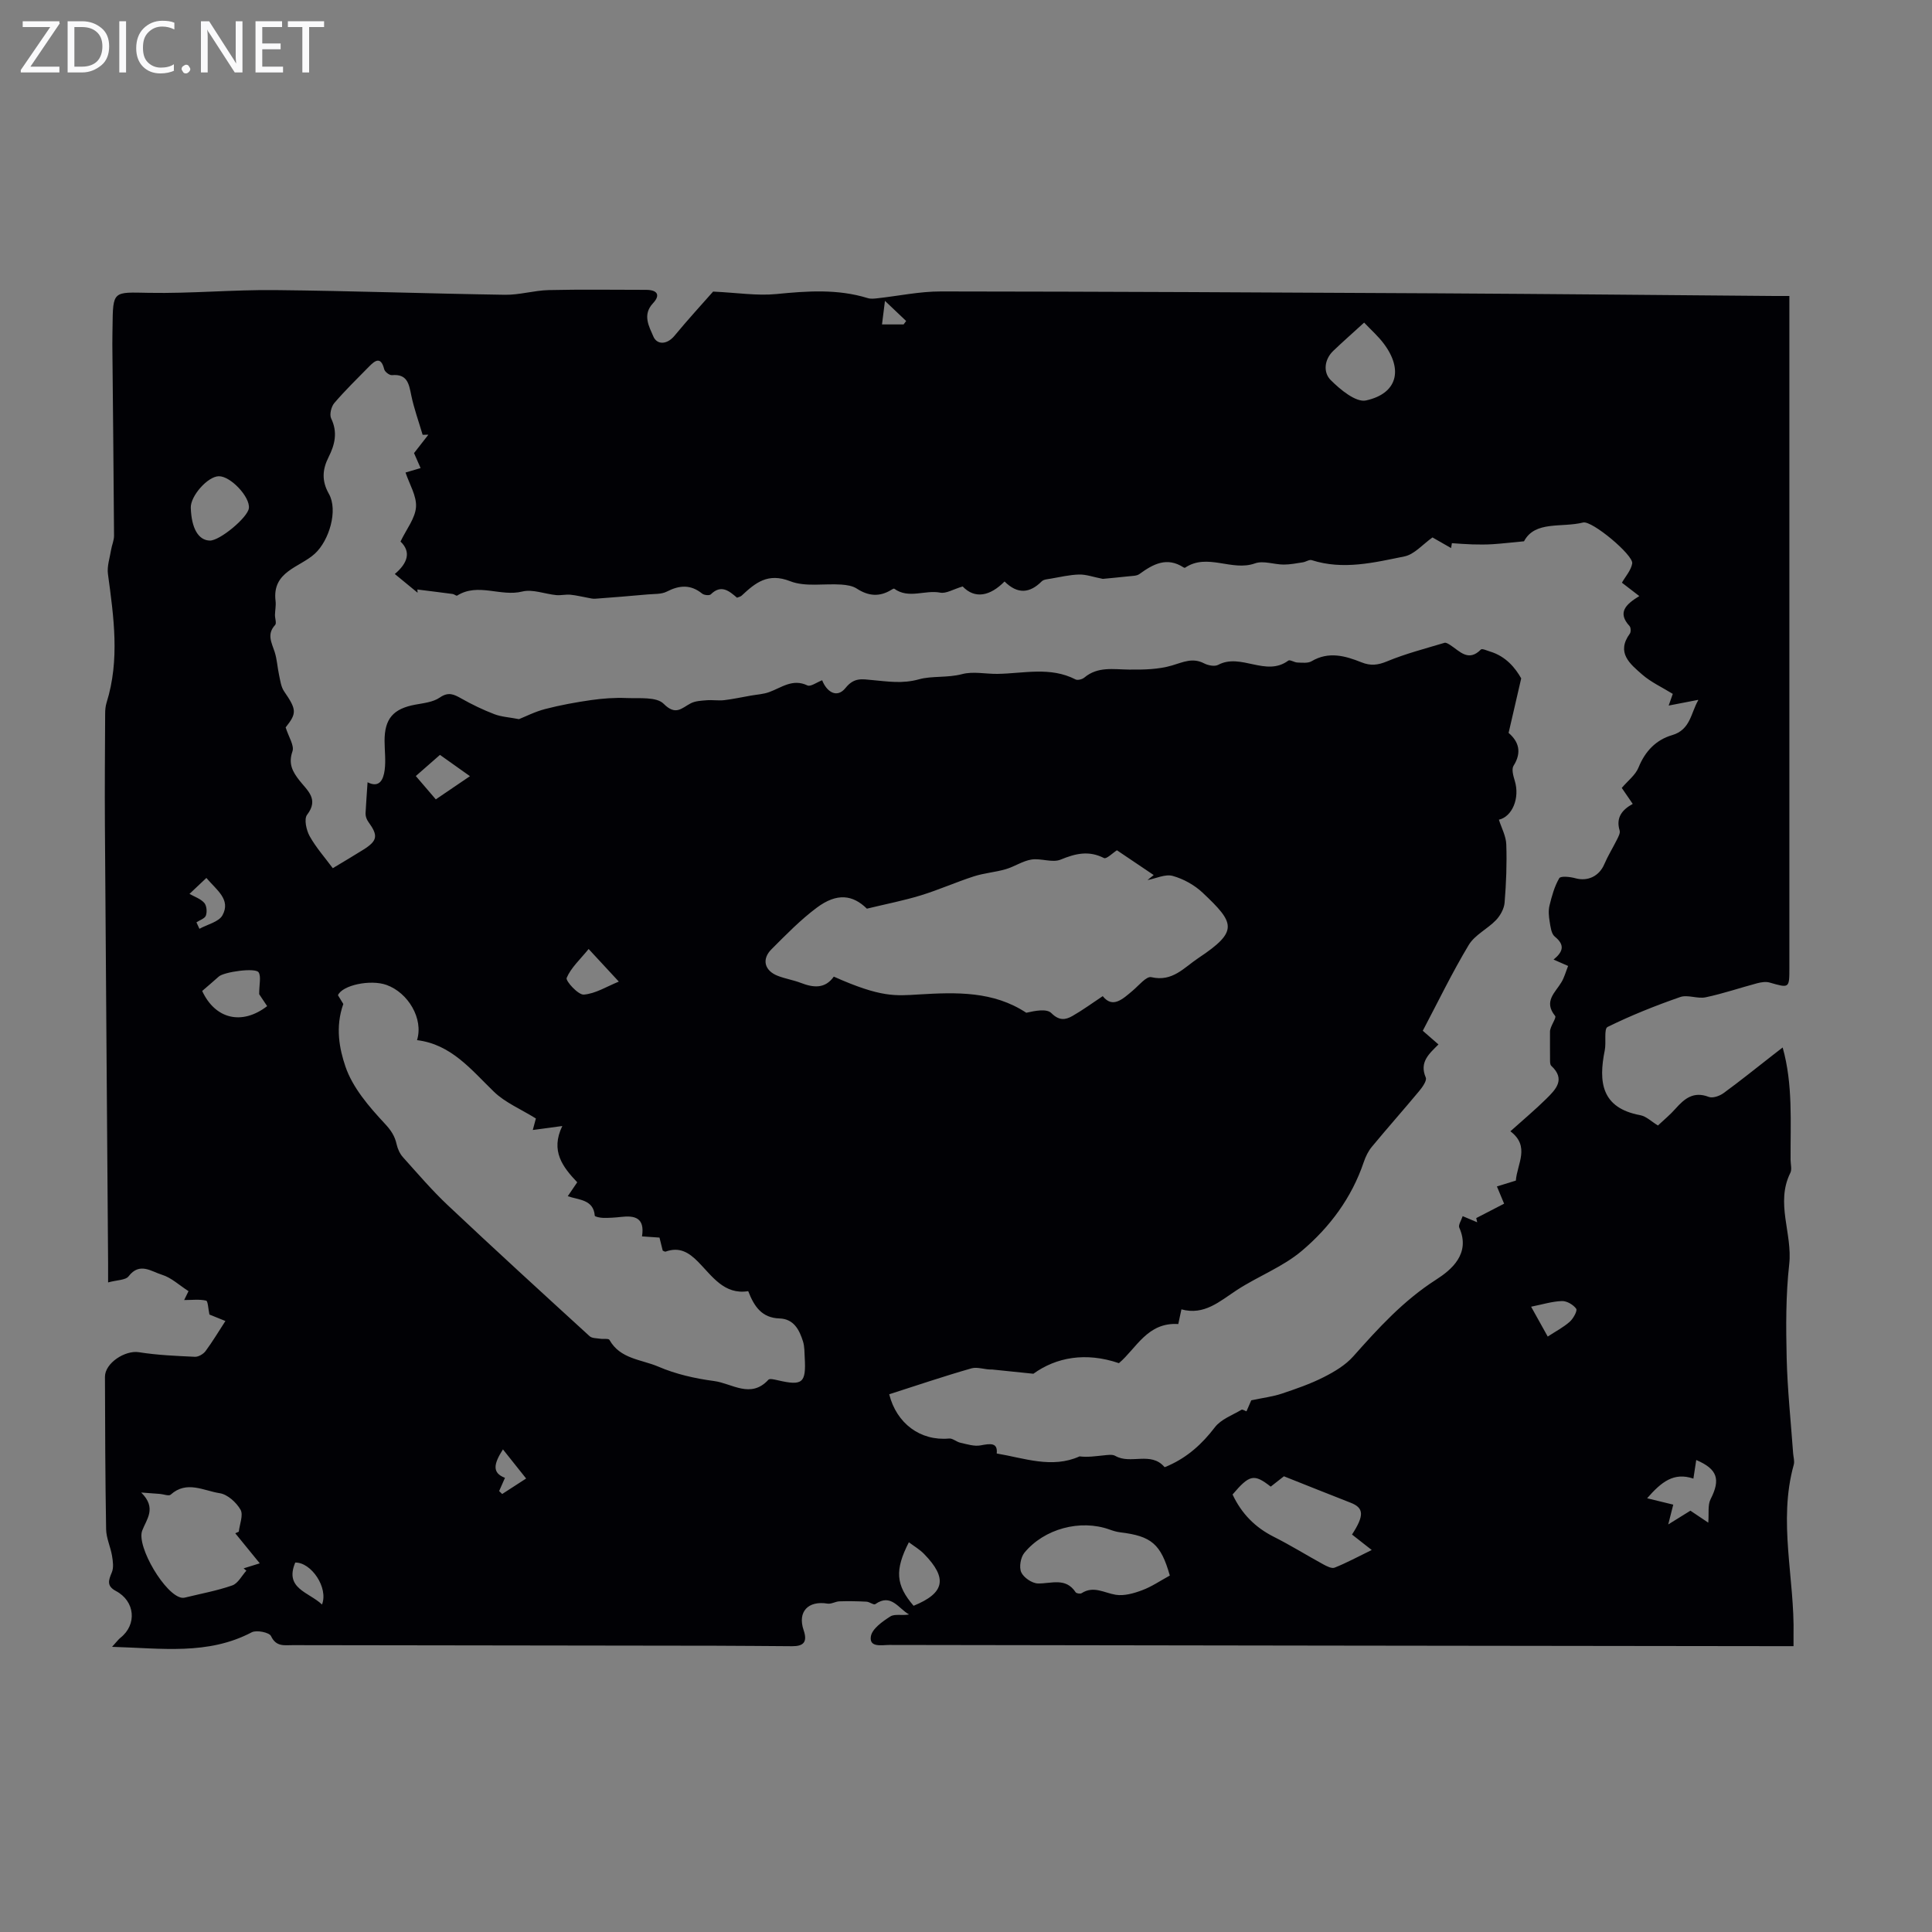 <svg enable-background="new 0 0 400 400" viewBox="0 0 400 400" xmlns="http://www.w3.org/2000/svg"><rect x="0" y="0" width="400" height="400" fill="#808080" stroke="none"/><g fill="#fafafb"><path d="m12.4 4.8-6.1 9h6v1.2h-8v-.5l6.1-8.9h-5.7v-1.2h7.6v.4z"/><path d="m14 15v-10.6h3c1.6 0 2.9.5 4 1.4s1.6 2.2 1.6 3.8-.5 3-1.6 3.9-2.4 1.5-4 1.5zm1.4-9.4v8.2h1.6c1.3 0 2.4-.4 3.1-1.1s1.1-1.8 1.1-3.1-.4-2.3-1.2-3-1.8-1-3.1-1z"/><path d="m26.1 4.4v10.6h-1.4v-10.6z"/><path d="m36.1 14.6c-.8.4-1.8.6-2.9.6-1.5 0-2.7-.5-3.6-1.4s-1.4-2.2-1.4-3.8c0-1.7.5-3.1 1.5-4.1s2.3-1.6 3.9-1.6c1 0 1.8.1 2.5.4v1.4c-.8-.4-1.6-.6-2.5-.6-1.2 0-2.1.4-2.9 1.2s-1.1 1.8-1.1 3.2c0 1.3.3 2.3 1 3s1.6 1.1 2.7 1.1c1 0 2-.2 2.7-.7v1.3z"/><path d="m37.6 14.3c0-.2.1-.5.3-.6s.4-.3.6-.3c.3 0 .5.1.6.3s.3.4.3.6-.1.4-.3.6-.4.3-.6.3c-.3 0-.5-.1-.6-.3s-.3-.4-.3-.6z"/><path d="m50.2 15h-1.6l-5.3-8.2c-.2-.2-.3-.5-.4-.7 0 .2.1.7.1 1.5v7.4h-1.4v-10.6h1.7l5.2 8.1c.2.4.4.6.4.7 0-.3-.1-.8-.1-1.5v-7.3h1.4z"/><path d="m58.6 15h-5.7v-10.6h5.5v1.2h-4.1v3.4h3.8v1.2h-3.8v3.6h4.3z"/><path d="m67.1 5.6h-3.1v9.4h-1.4v-9.4h-3v-1.2h7.5z"/></g><path d="m147.64 60.37c4.98.23 9.08.9 13.08.51 6.4-.63 12.68-1.09 18.93.84.61.19 1.32.11 1.97.04 4.4-.48 8.79-1.43 13.19-1.42 34.25.03 68.49.2 102.74.39 23.27.13 46.54.36 69.82.55.88.01 1.76 0 3.1 0v3.77 135.32c0 4.28 0 4.23-4.11 3.05-.78-.22-1.74-.06-2.55.15-3.56.95-7.07 2.15-10.67 2.91-1.69.36-3.72-.6-5.28-.05-5.12 1.78-10.18 3.8-15.03 6.19-.79.39-.25 3.19-.58 4.83-1.33 6.58-.71 11.95 7.36 13.44 1.23.23 2.29 1.31 3.65 2.13 1.25-1.18 2.54-2.23 3.63-3.47 1.87-2.11 3.75-3.66 6.89-2.45.82.32 2.25-.19 3.06-.78 3.5-2.55 6.87-5.28 10.29-7.94.77-.6 1.55-1.2 1.95-1.51 2.16 7.66 1.59 15.5 1.64 23.3.01.9.31 1.95-.05 2.66-3.12 6.26.47 12.57-.23 18.89-.72 6.43-.68 12.97-.53 19.45.16 6.59.87 13.16 1.34 19.74.06.78.33 1.62.13 2.34-3.29 11.79.22 23.58-.05 35.36-.01.56 0 1.12 0 2.21-1.3 0-2.58 0-3.87 0-61.11-.07-122.22-.15-183.34-.25-1.54 0-4.17.59-3.82-1.74.23-1.59 2.41-3.13 4.05-4.17.92-.58 2.52-.11 3.86-.41-2.2-1.19-3.69-4.45-6.99-2.13-.32.23-1.19-.48-1.82-.51-1.86-.1-3.74-.13-5.6-.07-.83.03-1.7.6-2.48.47-3.99-.66-6.24 1.67-4.94 5.49.85 2.49-.03 3.34-2.38 3.33-5.26-.03-10.52-.09-15.78-.1-29.21-.05-58.43-.08-87.64-.12-1.72 0-3.41.38-4.47-1.88-.36-.76-3-1.3-3.99-.78-9.08 4.77-18.65 3.3-28.92 3.01.95-1.03 1.29-1.52 1.74-1.88 3.46-2.73 3.04-7.57-.94-9.68-1.96-1.04-1.54-2.21-.85-3.85.42-.99.23-2.32.04-3.46-.31-1.84-1.19-3.64-1.22-5.47-.18-10.52-.21-21.04-.24-31.56-.01-2.87 4.2-5.55 7.02-5.1 3.83.61 7.73.77 11.61.95.72.03 1.73-.56 2.19-1.17 1.44-1.94 2.69-4.04 4.12-6.24-1.41-.57-2.51-1.02-3.31-1.34-.26-1.2-.3-2.79-.69-2.88-1.38-.32-2.88-.12-4.54-.12.34-.7.79-1.6.9-1.84-1.92-1.23-3.57-2.81-5.51-3.4-2.14-.64-4.6-2.68-6.89.32-.63.82-2.4.76-4.25 1.27 0-1.65.01-2.83 0-4.01-.22-30.21-.46-60.43-.66-90.64-.05-7.69.01-15.39.05-23.08 0-.78.07-1.59.3-2.32 2.76-8.85 1.48-17.71.28-26.61-.22-1.61.38-3.34.65-5.01.16-.98.61-1.95.61-2.92-.08-13.18-.23-26.36-.35-39.54-.01-1.23.03-2.46.04-3.69.08-7.57.07-7.2 7.53-7.06 8.7.16 17.42-.66 26.13-.57 15.86.16 31.72.73 47.58.97 3.01.05 6.03-.9 9.06-.97 6.71-.16 13.43-.05 20.15-.05 2.3 0 3.08 1.03 1.44 2.78-2.25 2.4-.77 4.87.07 6.85.74 1.77 2.8 1.76 4.35-.08 2.82-3.41 5.77-6.63 8.03-9.19zm-71.54 101.59c2.49 1.26 3.28-.59 3.54-2.53.26-1.98-.01-4.02-.02-6.03-.01-4.6 1.8-6.67 6.36-7.51 1.74-.32 3.7-.52 5.07-1.47 1.79-1.24 2.93-.67 4.47.2 2.19 1.24 4.47 2.34 6.82 3.24 1.46.56 3.1.64 5.11 1.03 1.36-.54 3.34-1.56 5.45-2.1 3.12-.81 6.32-1.39 9.51-1.85 2.41-.34 4.87-.52 7.29-.42 2.65.11 6.21-.3 7.7 1.19 2.51 2.52 3.71.9 5.6-.09.96-.5 2.19-.55 3.31-.64 1.2-.1 2.44.12 3.63-.02 1.84-.22 3.67-.62 5.5-.94 1.29-.23 2.63-.29 3.84-.74 2.55-.93 4.82-2.83 7.89-1.37.66.31 1.92-.64 3.05-1.07.89 2.32 3.02 3.87 4.85 1.58 1.79-2.23 3.47-1.8 5.5-1.62 3.23.28 6.23.81 9.71-.16 2.63-.74 5.88-.27 8.91-1.07 2.28-.61 4.87-.02 7.32-.05 5.42-.08 10.93-1.55 16.17 1.15.44.22 1.38-.02 1.81-.38 2.81-2.36 6.04-1.69 9.28-1.66 2.98.03 6.1-.02 8.91-.86 2.29-.68 4.23-1.66 6.61-.43.83.43 2.19.7 2.92.31 4.73-2.52 9.87 2.56 14.52-.88.34-.25 1.26.39 1.91.4.98.03 2.15.18 2.91-.27 3.53-2.09 6.96-1.12 10.31.22 1.92.77 3.4.6 5.33-.2 3.83-1.59 7.89-2.63 11.87-3.83.33-.1.84.23 1.2.46 1.97 1.27 3.75 3.56 6.35.92.24-.24 1.23.22 1.85.41 3.34.99 5.3 3.46 6.49 5.57-.97 4.18-1.76 7.59-2.61 11.29 2.1 1.8 2.78 4.02 1.02 6.81-.44.7-.05 2.09.25 3.08 1.12 3.65-.56 7.47-3.28 8.08.53 1.69 1.47 3.38 1.53 5.11.14 4.02-.02 8.06-.35 12.07-.1 1.25-.88 2.66-1.77 3.6-1.76 1.84-4.39 3.06-5.65 5.15-3.44 5.72-6.35 11.76-9.52 17.77 1.12.97 2.11 1.84 3.25 2.83-1.92 1.92-4.01 3.65-2.63 6.85.27.64-.7 2.01-1.38 2.82-3.22 3.87-6.57 7.64-9.78 11.52-.75.9-1.3 2.05-1.68 3.17-2.49 7.38-7.04 13.49-12.83 18.38-3.95 3.34-9.06 5.25-13.45 8.12-3.55 2.32-6.73 5.28-11.47 3.99-.27 1.26-.46 2.17-.65 3.04-6.4-.42-8.67 5.04-12.29 8.1-6.87-2.35-12.98-1.22-17.71 2.19-3.39-.35-5.97-.61-8.55-.88-1.45.07-3.01-.6-4.26-.24-5.72 1.63-11.35 3.55-17.04 5.37 1.52 6.04 6.45 9.71 12.4 9.16.75-.07 1.54.71 2.36.88 1.37.3 2.85.79 4.16.54 2.08-.4 3.58-.59 3.34 1.68 5.69.95 11.45 3.17 17.15.6 1.71.21 3.34-.05 4.98-.21.81-.08 1.81-.25 2.43.11 3.16 1.83 7.36-.99 10.17 2.3.07.08.59-.19.89-.32 3.91-1.75 6.92-4.47 9.54-7.9 1.26-1.66 3.61-2.5 5.51-3.63.22-.13.71.21 1.04.32.51-1.17.89-2.07.99-2.28 2.5-.53 4.45-.76 6.28-1.37 2.96-.99 5.95-2.02 8.73-3.43 2.21-1.12 4.5-2.48 6.12-4.31 5.2-5.85 10.36-11.53 17.12-15.86 3.14-2.01 7.23-5.36 4.82-10.77-.25-.55.42-1.51.7-2.39 1.24.52 2.12.89 3.01 1.27-.07-.29-.14-.58-.2-.87 1.86-.96 3.73-1.92 5.77-2.98-.43-1.03-.88-2.12-1.49-3.57 1.43-.44 2.62-.81 3.92-1.21.26-3.46 3.02-7.07-1.13-10.21 2.64-2.37 5.13-4.45 7.43-6.72 1.96-1.94 4.06-4.03 1.03-6.84-.25-.23-.25-.81-.25-1.23-.02-1.94-.01-3.89-.01-5.83-.01-1.07 1.39-2.86 1.07-3.25-2.48-3.04.04-4.85 1.32-7.03.59-1 .9-2.17 1.36-3.33-1.21-.53-2.06-.9-3.01-1.32 2.01-1.65 2.38-3.03.25-4.76-.73-.59-.88-2.02-1.06-3.11s-.29-2.28-.03-3.33c.48-1.95 1.02-3.95 2.02-5.65.3-.5 2.28-.29 3.37.02 2.53.69 4.9-.44 5.95-2.91.76-1.77 1.79-3.42 2.65-5.15.28-.57.68-1.31.53-1.82-.82-2.69.52-4.32 2.71-5.52-.88-1.29-1.63-2.37-2.27-3.31 1.27-1.5 2.84-2.67 3.47-4.23 1.36-3.37 3.63-5.73 6.96-6.7 3.81-1.11 3.88-4.63 5.4-7.22.02-.04-.29-.27-.07-.07-2.02.39-3.76.73-6.05 1.17.53-1.53.74-2.1.85-2.42-2.25-1.39-4.54-2.43-6.35-4.02-2.47-2.17-5.43-4.49-2.54-8.45.25-.34.22-1.27-.06-1.57-2.58-2.81-.77-4.5 2.02-6.21-1.41-1.09-2.5-1.93-3.6-2.77.72-1.28 1.89-2.55 2.13-3.98.3-1.71-8.32-8.93-10.16-8.48-4.48 1.12-9.96-.43-12.24 3.89-2.77.26-4.62.48-6.48.6-1.4.09-2.82.08-4.22.04-1.41-.04-2.82-.16-4.23-.25-.06.34-.11.67-.17 1.01-1.35-.77-2.7-1.54-3.85-2.2-2.01 1.42-3.74 3.51-5.81 3.93-6.3 1.28-12.7 2.86-19.2.77-.5-.16-1.19.35-1.81.45-1.32.2-2.66.47-3.99.47-1.99-.01-4.21-.87-5.94-.25-4.8 1.72-9.84-2.21-14.46.89-.07.05-.23.01-.32-.05-3.45-2.24-6.29-.71-9.13 1.36-.57.42-1.49.39-2.27.48-2 .22-4.01.4-5.33.53-2-.39-3.46-.94-4.91-.9-1.97.05-3.94.53-5.9.86-.63.11-1.43.15-1.83.55-2.48 2.48-4.99 2.72-7.7.03-3.01 3.05-6.15 3.67-8.67 1.03-1.99.59-3.43 1.52-4.64 1.28-3.17-.62-6.54 1.37-9.53-.82-.09-.07-.41.12-.6.24-2.44 1.5-4.74 1.31-7.14-.25-.88-.58-2.11-.76-3.21-.84-3.56-.24-7.46.53-10.6-.7-4.62-1.81-7.2.34-10.04 2.99-.22.21-.59.27-.96.43-1.64-1.41-3.28-2.81-5.42-.7-.29.29-1.39.18-1.8-.15-2.39-1.94-4.72-1.75-7.33-.41-1.12.57-2.61.46-3.94.58-3.62.33-7.25.62-10.88.89-.51.04-1.03-.11-1.54-.2-1.2-.21-2.39-.52-3.59-.63-.97-.09-1.97.17-2.93.08-2.36-.23-4.88-1.27-7.03-.74-4.5 1.12-9.16-1.88-13.48.84-.17.11-.6-.29-.92-.33-2.44-.33-4.88-.62-7.32-.93.02.22.03.45.05.67-1.54-1.27-3.08-2.53-4.72-3.88 2.62-2.21 3.46-4.55 1.18-6.72 1.25-2.6 3.05-4.82 3.21-7.15.15-2.3-1.36-4.71-2.17-7.14.66-.2 1.8-.53 3.12-.92-.55-1.25-1.01-2.31-1.36-3.1 1.12-1.44 2.05-2.63 2.97-3.81-.4.01-.79.01-1.19.02-.8-2.73-1.79-5.43-2.36-8.21-.48-2.35-.81-4.43-3.99-4.14-.51.05-1.47-.68-1.6-1.21-.7-2.76-1.9-1.83-3.17-.54-2.43 2.48-4.92 4.9-7.17 7.53-.63.74-1.03 2.38-.65 3.18 1.39 2.86.77 5.44-.53 8.01s-1.45 4.94.06 7.6c1.94 3.41.07 9.65-2.89 12.38-3.12 2.88-8.9 3.64-8.15 9.79.12.95-.1 1.94-.12 2.91-.01.71.37 1.71.03 2.08-1.77 1.9-.72 3.66-.1 5.56.5 1.54.57 3.21.92 4.8.25 1.15.4 2.43 1.03 3.36 2.62 3.81 2.67 4.54.33 7.48.61 1.97 1.83 3.75 1.41 4.96-.9 2.59.03 4.22 1.47 6.06 1.6 2.04 4.06 3.83 1.56 7.07-.67.87-.16 3.18.53 4.43 1.32 2.36 3.16 4.43 4.79 6.63 2.47-1.49 4.4-2.62 6.29-3.81 3-1.88 3.15-2.93 1.06-5.8-.34-.47-.58-1.14-.57-1.71.1-2.11.28-4.18.42-6.47zm40.32 71.17c-2.54.34-4.17.56-6.11.82.33-1.23.57-2.11.64-2.38-3.15-1.96-6.37-3.29-8.69-5.54-4.72-4.57-8.82-9.81-15.92-10.68 1.38-4.43-1.84-9.83-6.32-11.43-3.33-1.19-9.15.05-10.05 2.13.52.85 1.04 1.7 1.11 1.81-1.72 4.84-.78 9.36.43 12.93 1.48 4.37 4.86 8.3 8.1 11.78 1.33 1.42 2.12 2.59 2.51 4.35.21.94.66 1.95 1.3 2.66 3.05 3.39 6.02 6.88 9.34 10 9.68 9.12 19.5 18.1 29.32 27.07.48.44 1.44.4 2.18.52.66.11 1.74-.09 1.92.24 2.22 3.98 6.64 4.04 10.13 5.54 3.62 1.56 7.62 2.46 11.55 2.98 3.67.48 7.57 3.73 11.23-.27.28-.3 1.3-.03 1.94.11 5.14 1.19 5.88.58 5.58-4.69-.06-1.12-.03-2.28-.35-3.33-.76-2.42-1.91-4.69-4.88-4.78-3.63-.12-5.22-2.43-6.47-5.65-4.96.8-7.45-3.1-10.35-6.05-2-2.04-3.94-3.15-6.75-2.14-.15.06-.39-.12-.6-.2-.23-.93-.46-1.85-.67-2.7-1.27-.09-2.34-.16-3.62-.25.62-3.86-1.49-4.36-4.34-4.03-1.22.14-2.45.22-3.68.2-.61-.01-1.74-.24-1.76-.45-.26-3.38-3.3-3.24-5.59-4.04.76-1.12 1.31-1.93 1.96-2.88-3.01-3.17-5.59-6.5-3.09-11.65zm114.83-57.09c-.88.56-2.18 1.87-2.68 1.61-3.15-1.6-5.88-.95-8.97.32-1.72.71-4.07-.32-6.05-.01-1.83.29-3.51 1.47-5.33 2-2.16.63-4.46.79-6.59 1.48-3.71 1.2-7.28 2.8-11 3.94-3.52 1.08-7.16 1.78-11.15 2.75-2.92-2.87-6.19-3.33-10.38-.2-3.38 2.52-6.37 5.6-9.37 8.6-2.07 2.06-1.46 4.43 1.28 5.5 1.55.61 3.24.87 4.8 1.47 2.61 1.01 5.01 1.25 6.82-1.3 9.79 4.37 12.76 3.98 17.61 3.69 7.79-.47 15.44-.7 22.24 3.79 1.84-.42 4.23-.89 5.19.07 1.61 1.6 2.9 1.44 4.38.59 2.07-1.18 4-2.6 6.26-4.1 2.06 2.6 4.11.63 6.24-1.17 1.23-1.04 2.8-2.99 3.81-2.76 4.4 1.03 6.77-1.98 9.77-3.97 8.36-5.56 7.52-7.23.88-13.5-1.69-1.6-3.98-2.87-6.21-3.49-1.54-.43-3.47.53-5.22.86.43-.35.85-.69 1.28-1.04-2.42-1.63-4.83-3.25-7.61-5.13zm-182.54 141.41c.24-.11.49-.22.73-.33.17-1.55.98-3.46.36-4.55-.87-1.52-2.7-3.18-4.32-3.42-3.3-.5-6.83-2.69-10.14.3-.38.35-1.46-.09-2.22-.15-1.01-.08-2.02-.15-3.89-.29 3.27 3.22 1.11 5.51.21 7.89-1.24 3.27 4.86 13.56 8.29 13.91.22.02.45-.01.66-.07 3.25-.8 6.57-1.4 9.71-2.5 1.18-.42 1.95-2 2.91-3.05-.19-.16-.38-.32-.57-.48 1.02-.32 2.04-.63 3.34-1.04-1.85-2.26-3.46-4.24-5.07-6.22zm193.49 8.75c-1.86-6.54-3.8-8.17-10.28-8.95-.76-.09-1.52-.33-2.24-.59-5.97-2.13-13.48-.2-17.61 4.85-.77.95-1.11 2.97-.63 4.02.51 1.11 2.24 2.28 3.45 2.31 2.79.05 5.74-1.31 7.81 1.82.16.25.97.37 1.24.19 2.48-1.6 4.69-.05 7.06.33 1.73.28 3.73-.29 5.44-.93 1.96-.72 3.73-1.94 5.76-3.05zm12.99-16.78c1.87 3.98 4.68 6.82 8.54 8.76 3.48 1.75 6.8 3.82 10.22 5.69.73.4 1.77.94 2.38.69 2.41-.96 4.71-2.2 7.67-3.65-1.82-1.43-2.96-2.32-4.08-3.2 2.57-3.96 2.47-5.51-.27-6.58-4.56-1.78-9.09-3.6-13.83-5.48-.71.56-1.75 1.37-2.73 2.14-3.46-2.7-4.38-2.51-7.9 1.63zm27.24-242.63c-2.42 2.21-4.43 3.98-6.37 5.83-1.93 1.84-2.11 4.5-.57 6.05 1.98 1.99 5.24 4.69 7.32 4.24 6.5-1.42 7.75-6.37 3.68-11.77-1.11-1.49-2.54-2.75-4.06-4.35zm-242.93 38.34c.14 4.26 1.57 6.73 3.94 6.79 2.05.05 7.88-4.79 8.09-6.72.26-2.33-3.82-6.66-6.24-6.6-2.29.04-5.87 4.09-5.79 6.53zm314.18 210.12c.16-1.96-.14-3.65.48-4.86 2.09-4.1 1.44-6.23-2.97-8.11-.18 1.18-.36 2.35-.59 3.85-4.07-1.38-6.63.69-9.58 4.07 2.16.53 3.79.92 5.41 1.32-.26 1.04-.53 2.09-1.04 4.1 2.19-1.36 3.45-2.15 4.59-2.85 1.36.91 2.61 1.75 3.7 2.48zm-311.82-110.08c2.68 5.8 8.2 7.18 13.45 3.14-.72-1.09-1.46-2.18-1.65-2.47 0-2.13.43-3.62-.11-4.52-.62-1.04-7.2-.1-8.26.87-1.11 1-2.26 1.96-3.43 2.98zm146.31 114.14c-2.96 5.77-2.7 8.88.98 13.15 6.45-2.63 7.09-5.69 2.17-10.73-.9-.93-2.07-1.61-3.15-2.42zm-66.3-122.83c-1.78 2.19-3.66 3.88-4.55 5.99-.26.61 2.39 3.54 3.55 3.45 2.43-.19 4.76-1.68 7.25-2.69-2.21-2.39-3.87-4.18-6.25-6.75zm-24.57-35.78c-2.34-1.66-4.27-3.03-6.21-4.41-1.83 1.6-3.38 2.96-5 4.38 1.53 1.79 2.76 3.22 4.14 4.83 2.22-1.5 4.32-2.92 7.07-4.8zm223.14 116.02c1.65-1.08 3.25-1.91 4.55-3.06.74-.65 1.63-2.28 1.35-2.69-.59-.84-1.94-1.63-2.95-1.6-2.01.06-4 .69-6.39 1.17 1.29 2.33 2.3 4.15 3.44 6.18zm-279.77-85.76c.21.45.41.9.62 1.34 1.64-.91 4.03-1.43 4.78-2.82 1.75-3.24-1.18-5.16-3.34-7.71-1.23 1.16-2.37 2.23-3.5 3.3 1.04.59 2.29 1 3.05 1.85.51.56.62 1.86.35 2.63-.22.63-1.28.95-1.96 1.41zm26 141.24c1.36-3.5-2.25-8.76-5.54-8.69-2.28 5.4 2.8 6.09 5.54 8.69zm37.46-32.12c-1.94 3.03-2.28 4.86.42 5.89-.48 1.07-.85 1.9-1.21 2.74.21.2.42.41.63.61 1.65-1.07 3.31-2.14 4.96-3.21-1.49-1.87-2.97-3.74-4.8-6.03zm79.09-237.79c-.28 2.29-.44 3.51-.61 4.88h4.47c.18-.24.36-.47.53-.71-1.24-1.19-2.48-2.37-4.39-4.17z" fill="#010105"/></svg>